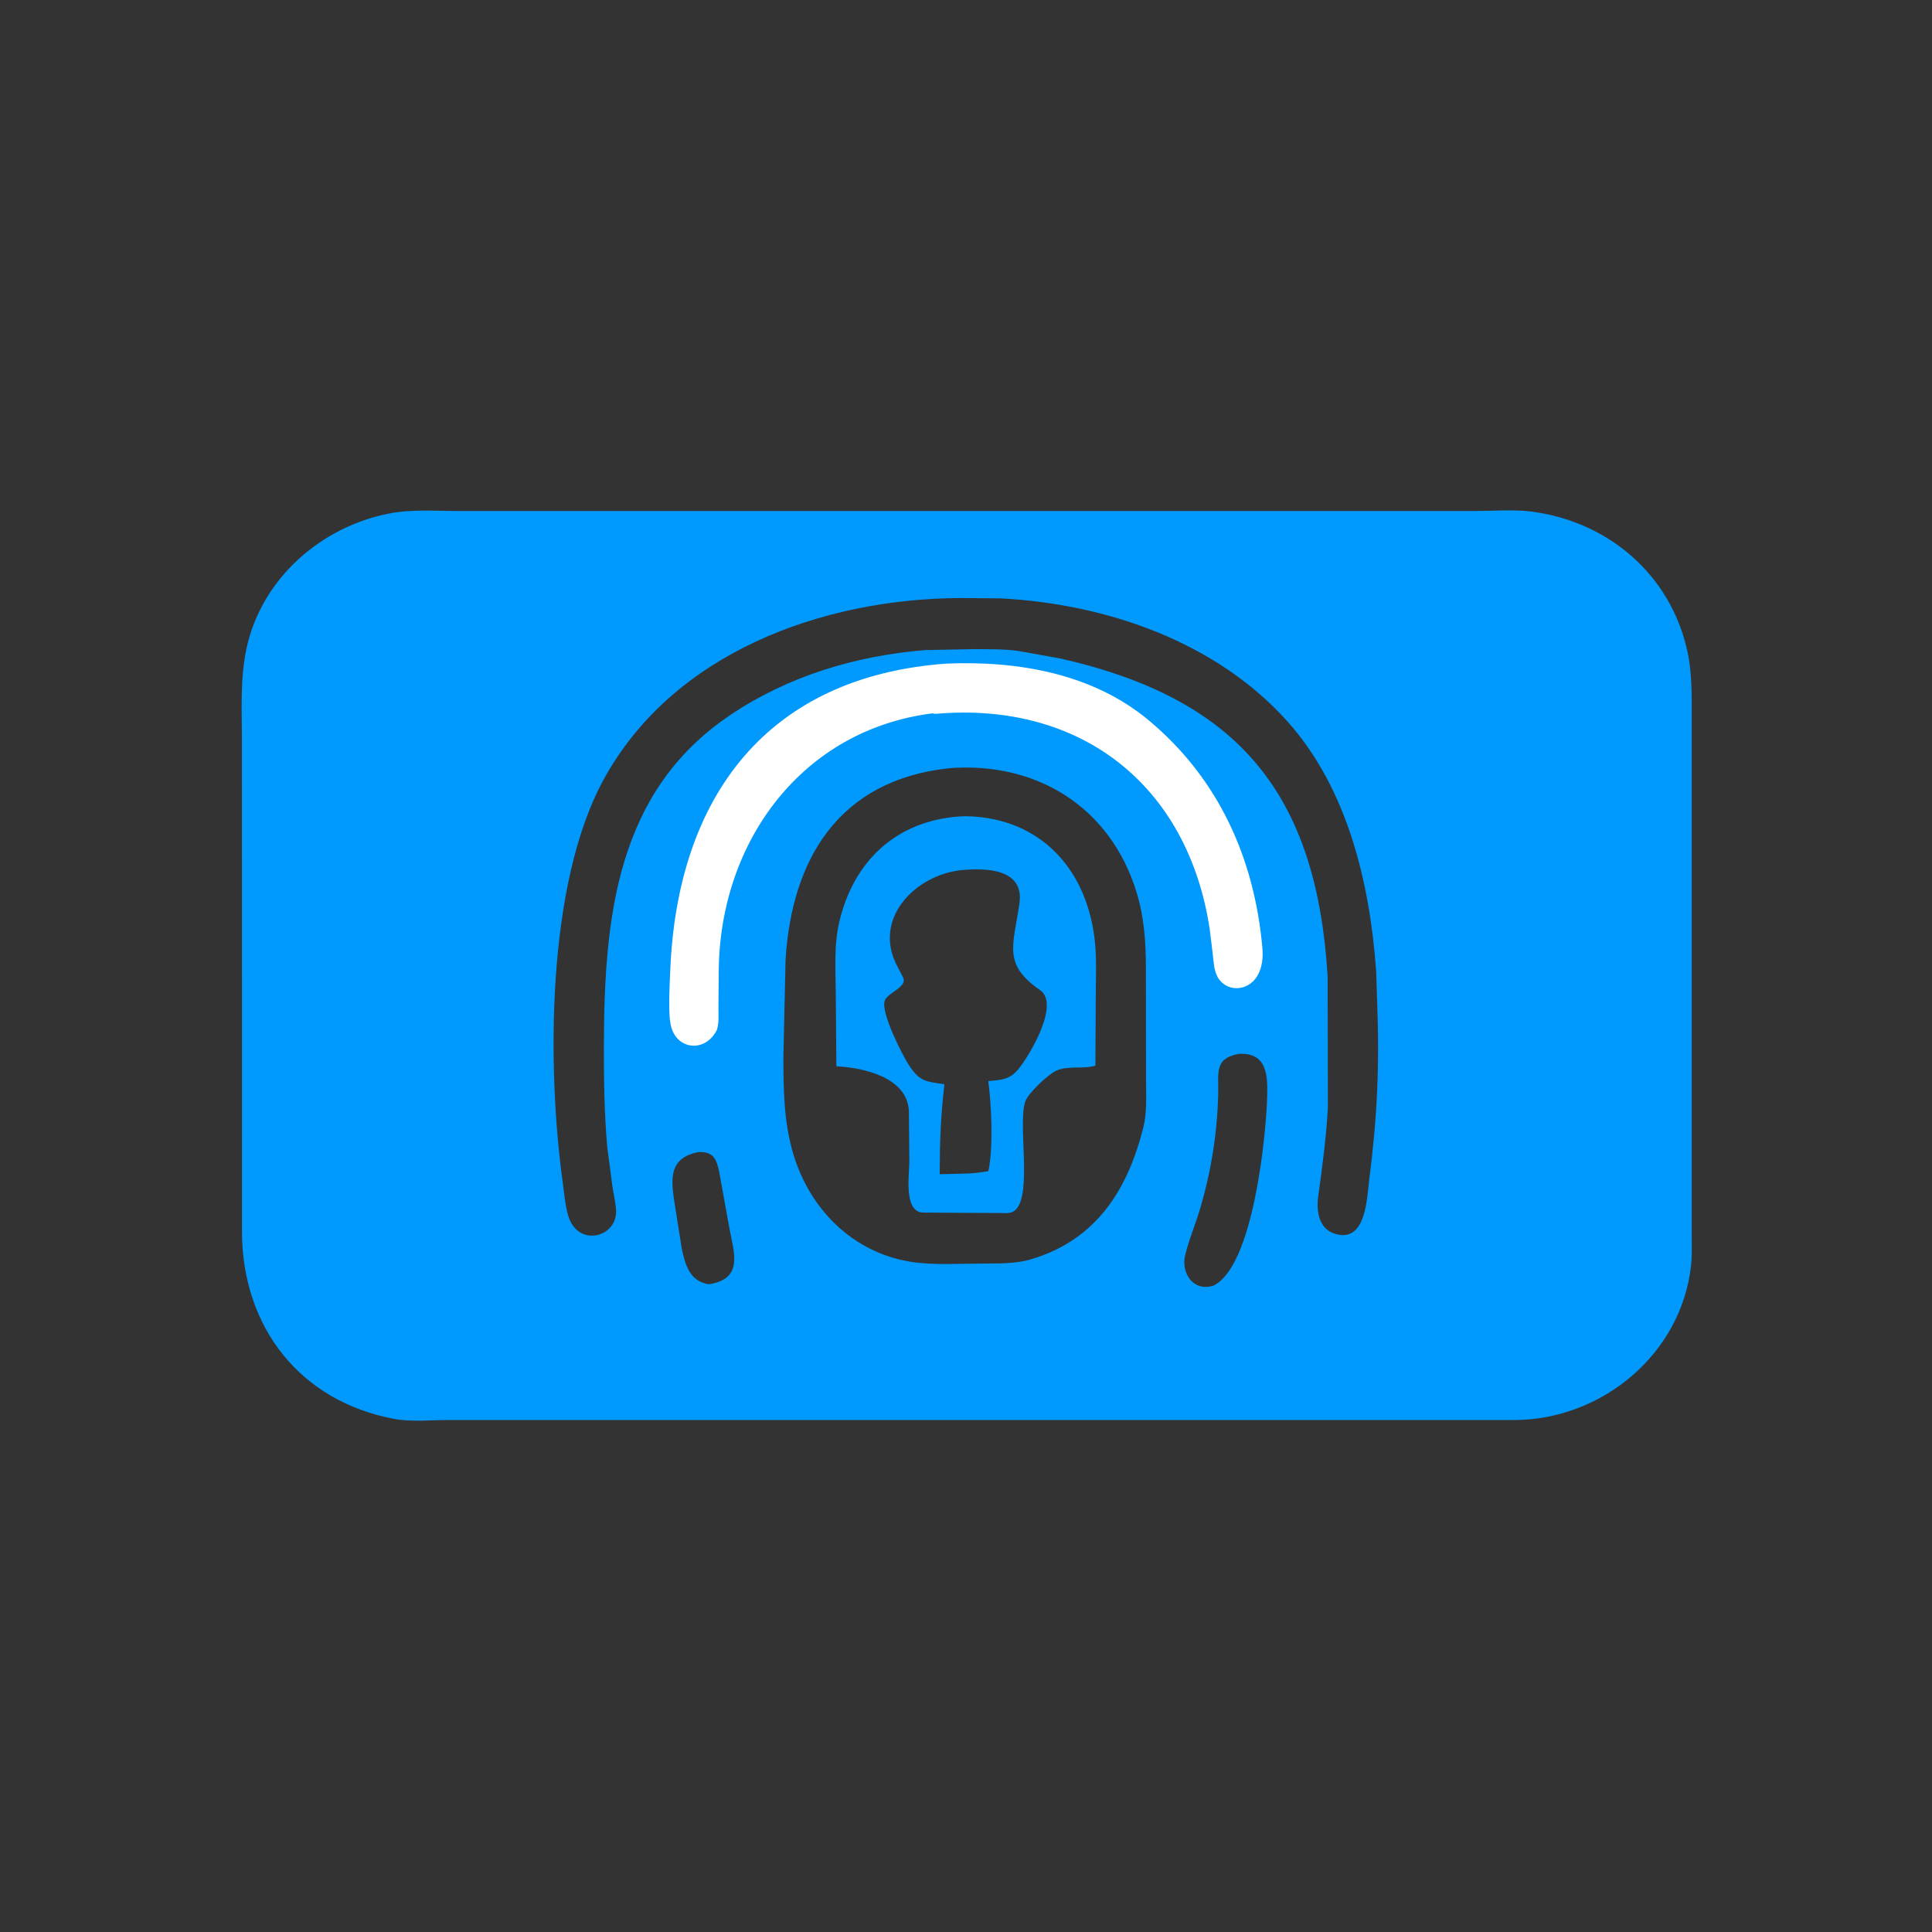 <?xml version="1.0" encoding="utf-8" ?>
<svg xmlns="http://www.w3.org/2000/svg" xmlns:xlink="http://www.w3.org/1999/xlink" width="1024" height="1024">
	<rect width="100%" height="100%" fill="#333333" stroke="none"/>
	<path fill="#0099FD" transform="scale(1.6 1.6)" d="M330.707 169.29L488.514 169.28C494.58 169.278 501.284 168.709 507.262 169.467C532.549 172.672 553.258 190.151 558.903 215.469C560.653 223.318 560.388 230.805 560.391 238.789L560.395 408.625C560.392 412.125 560.563 415.769 560.179 419.247C556.934 448.61 530.66 470.262 501.753 470.405L309.844 470.414L148.207 470.414C142.575 470.413 136.112 471.066 130.609 470.039C99.486 464.233 80.297 439.745 80.157 408.194L80.14 245.724C80.138 235.46 79.488 225.048 81.623 214.96C86.523 191.797 106.275 174.414 129.16 170.053C136.541 168.647 144.797 169.29 152.314 169.29L330.707 169.29ZM314.254 254.499C277.867 258.469 262.298 284.566 260.232 317.85L259.51 349.874C259.506 360.792 259.622 371.536 262.74 382.11C268.513 401.683 284.167 416.413 304.708 418.366C311.264 418.99 318.268 418.597 324.858 418.568C330.363 418.519 336.231 418.74 341.562 417.15C363.281 410.673 373.608 394.027 378.77 373.359C379.983 368.504 379.641 363.018 379.641 358.044L379.591 320.259C379.568 311.779 378.981 303.593 376.455 295.436C367.721 267.237 343.295 252.181 314.278 254.483L314.254 254.499ZM317.793 198.111C272.113 198.4 222.769 216.315 199.864 258.423C180.948 293.197 181.198 353.94 186.43 391.84C186.921 395.401 187.188 399.144 188.193 402.607C191.352 413.488 204.707 409.909 204.072 400.74C203.903 398.305 203.315 395.832 202.922 393.421L201.125 379.688C200.181 368.5 200.012 357.49 200.043 346.275C200.162 303.871 204.199 262.229 241.875 236.886C261.17 223.906 283.464 217.228 306.521 215.347L323.057 215.026C328.229 215.115 333.728 214.911 338.812 215.896L351.207 218.133C410.892 231.564 436.21 263.653 439.798 323.522L439.882 366.912C439.343 376.769 438.023 386.552 436.675 396.318C435.938 401.658 437.035 407.974 443.594 409.039C452.528 410.489 452.817 396.738 453.524 391.25C456.21 370.399 457.006 353.291 456.201 332.031L455.872 321.74C453.799 292.595 446.412 261.332 426.592 239.112C402.888 212.536 366.406 200.016 331.437 198.22L317.793 198.111ZM410.299 349.117C402.127 350.688 403.728 355.336 403.545 362.532C403.221 375.313 401.244 387.84 397.634 400.117C396.152 405.156 394.058 410.078 392.775 415.156L392.617 415.768C391.132 421.635 395.266 427.962 401.9 425.909C415.167 419.674 419.388 376.152 419.744 363.795C419.944 356.844 420.088 348.502 410.299 349.117ZM231.508 381.619C220.395 383.693 222.51 392.177 223.85 401.041L225.825 413.48C227.008 419.151 228.495 424.396 234.774 425.436C246.492 423.681 243.096 414.85 241.614 406.817L238.233 388.125C237.372 383.972 236.288 381.485 231.508 381.619Z"/>
	<path fill="white" transform="scale(1.6 1.6)" d="M313.613 219.82C337.242 218.877 361.977 223.075 380.668 238.721C403.689 257.991 415.552 284.353 418.177 313.992C419.484 328.749 406.415 330.453 403.088 323.126C402.125 321.005 402.005 318.533 401.765 316.25L400.716 307.687C393.504 260.262 358.223 232.368 310.21 236.446C309.642 236.494 309.576 236.484 308.988 236.294C265.791 241.679 238.554 278.66 238.101 321.322L237.995 333.723C237.974 335.959 238.307 339.743 237.205 341.72L236.901 342.188C232.729 348.814 223.73 347.448 222.157 339.368L221.884 337.641C221.471 332.39 221.816 326.681 222.031 321.422C224.385 263.963 254.126 224.042 313.613 219.82Z"/>
	<path fill="#0099FD" transform="scale(1.6 1.6)" d="M318.045 270.446L320.156 270.385C344.903 270.879 360.658 288.382 362.795 312.97C363.281 318.571 362.987 324.421 362.993 330.048L362.865 353.013C358.722 354.268 353.807 352.882 349.844 354.706C347.212 355.917 340.59 362.099 339.633 364.877C337.129 372.143 341.893 395.004 336.582 400.624C335.073 402.22 333.079 401.817 331.078 401.822L322.68 401.791L305.625 401.682C299.254 401.269 301.237 388.911 301.234 384.712L301.081 367.927C300.432 356.863 286.113 353.687 277.058 353.221L276.884 331.238C276.879 322.78 276.086 313.62 278.018 305.405C282.749 285.291 296.828 271.869 318.045 270.446ZM318.35 288.253C303.369 289.887 289.296 303.927 296.913 319.454L299.123 323.748C300.786 326.982 294.016 328.732 293.063 331.533C291.738 335.43 298.848 349.33 300.949 352.611C304.497 358.151 306.409 358.276 312.84 359.153C311.604 370.304 311.329 377.525 311.287 388.972L318.906 388.791C321.825 388.768 324.537 388.465 327.41 387.952C329.097 380.251 328.436 365.903 327.379 358.132C331.806 357.71 334.476 357.705 337.459 354.041C340.952 349.75 351.275 332.643 344.516 327.969C332.11 319.389 335.663 313.369 337.698 299.258C339.339 287.88 326.923 287.41 318.35 288.253Z"/>
</svg>
